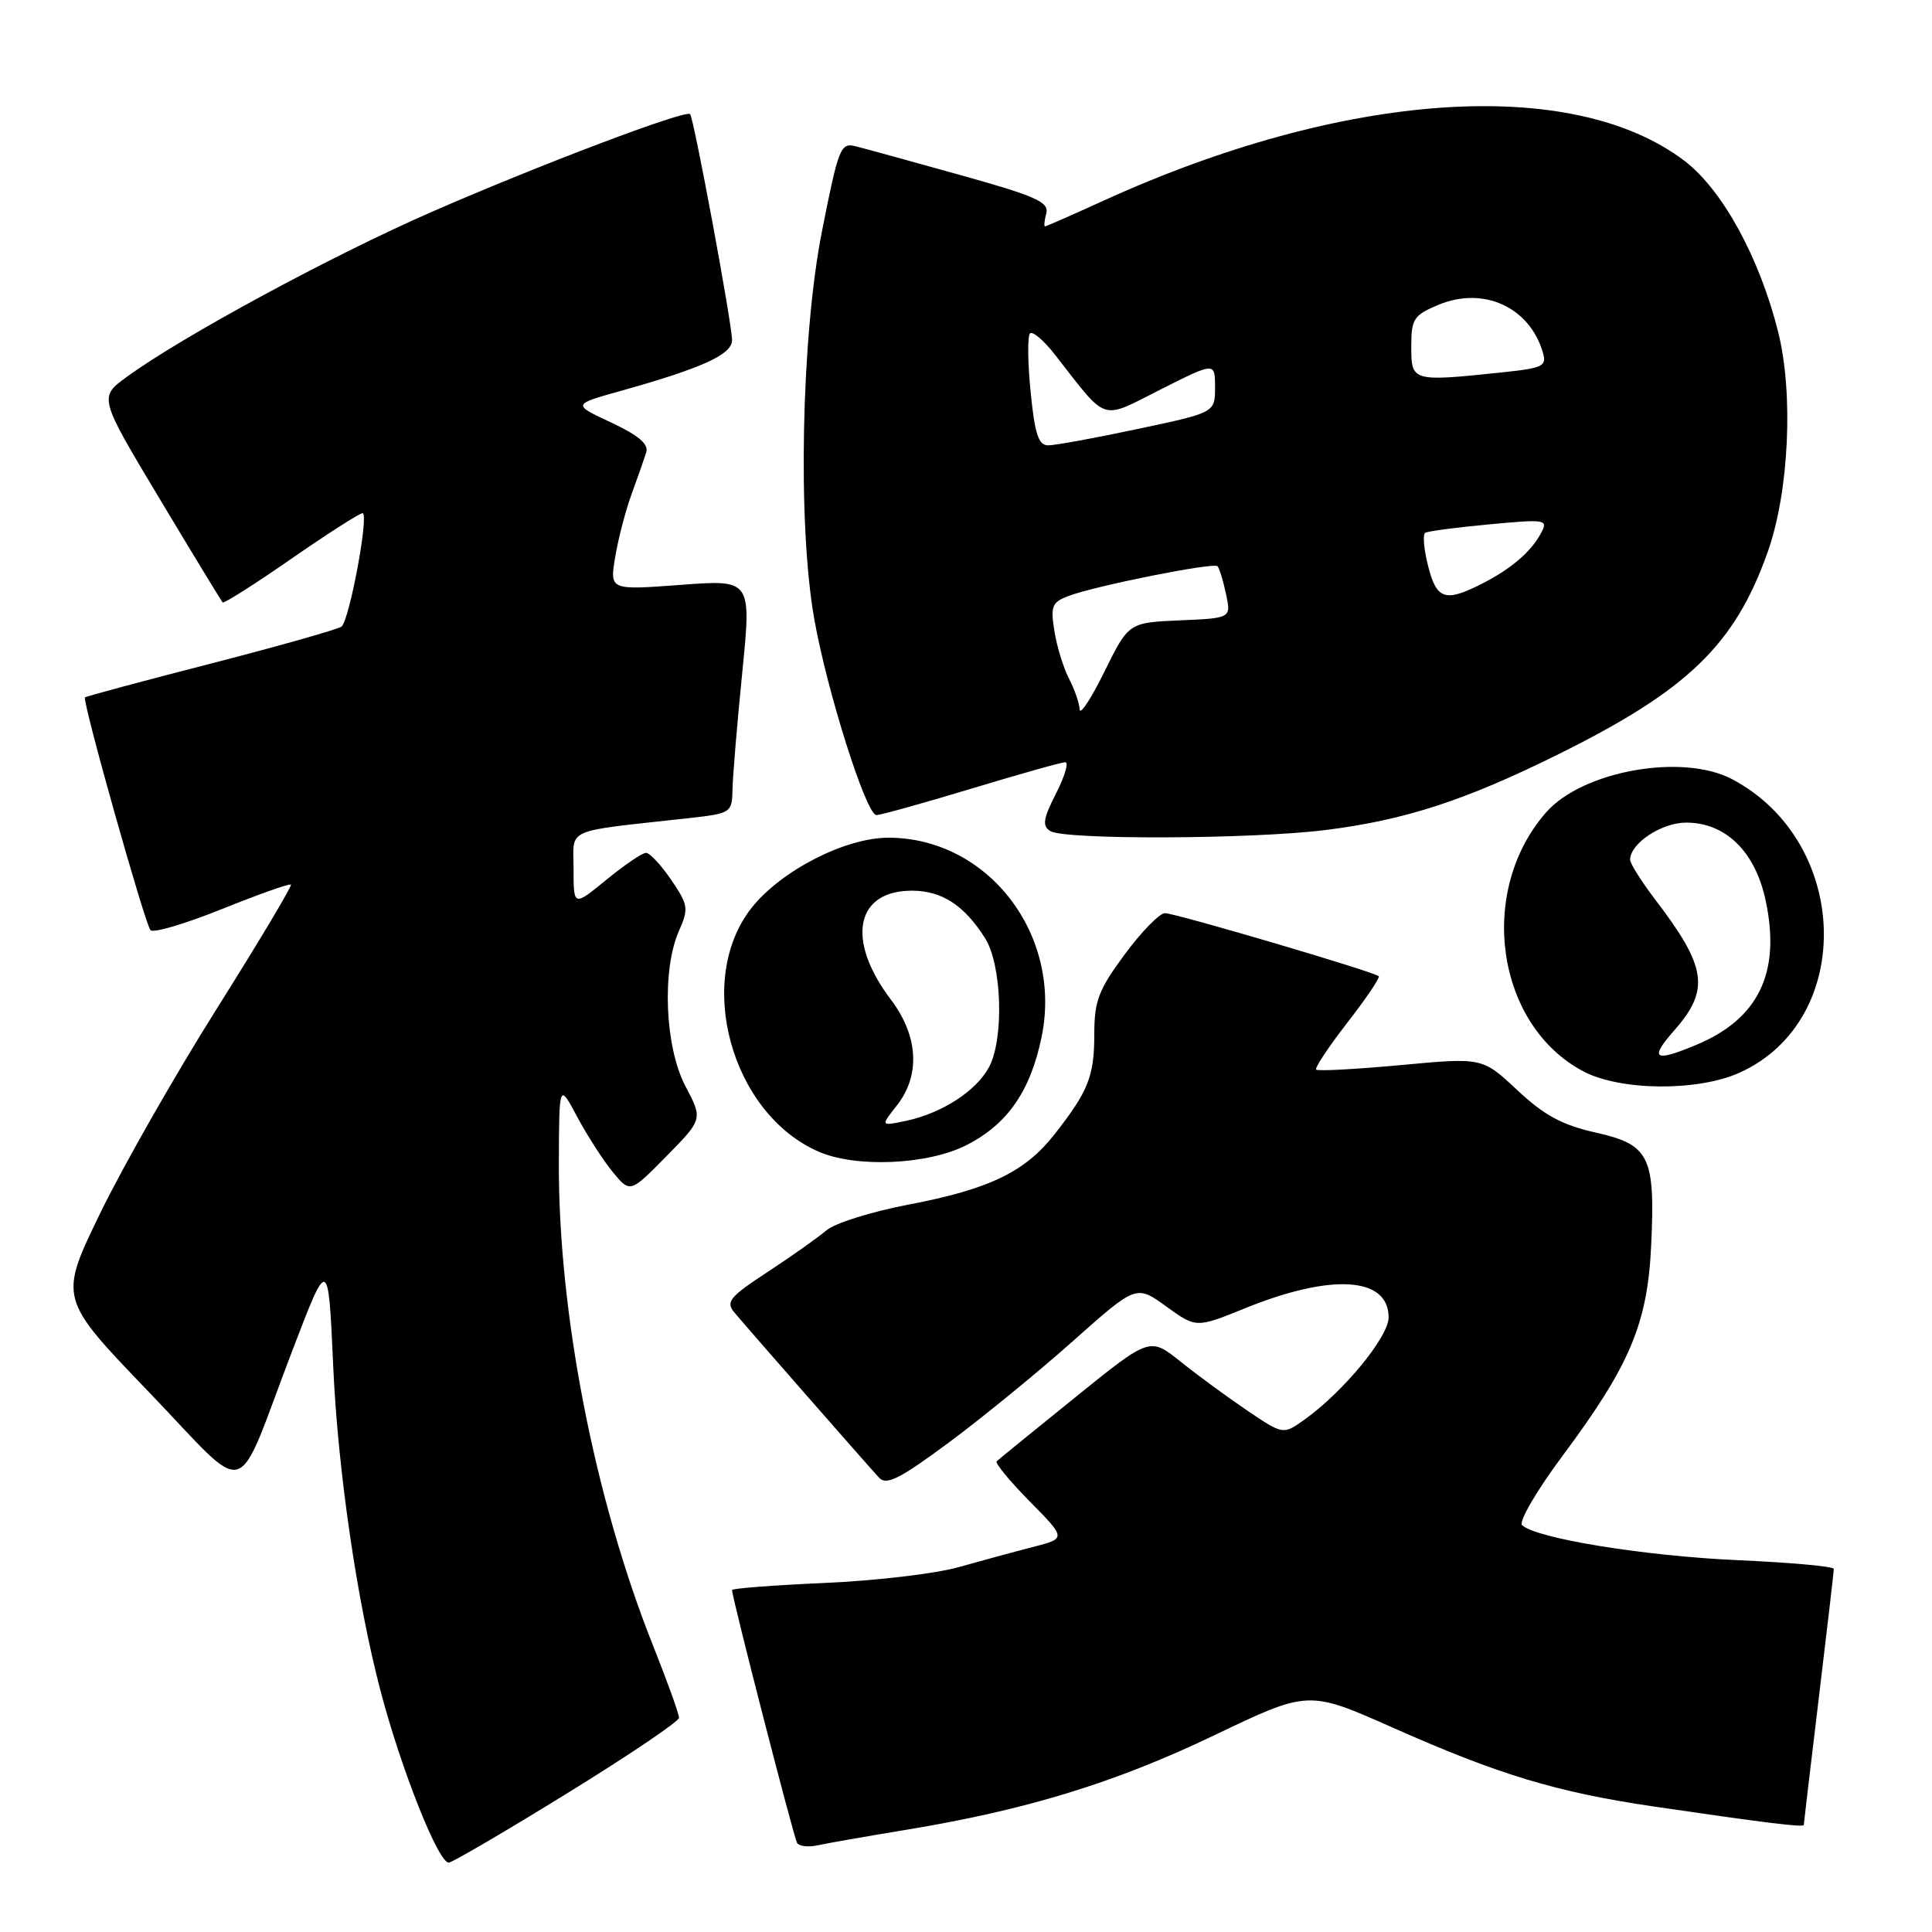 <?xml version="1.0" encoding="UTF-8" standalone="no"?>
<!DOCTYPE svg PUBLIC "-//W3C//DTD SVG 1.1//EN" "http://www.w3.org/Graphics/SVG/1.1/DTD/svg11.dtd" >
<svg xmlns="http://www.w3.org/2000/svg" xmlns:xlink="http://www.w3.org/1999/xlink" version="1.1" viewBox="0 0 256 256">
 <g >
 <path fill="currentColor"
d=" M 75.35 237.50 C 83.37 232.55 89.95 228.11 89.97 227.62 C 89.99 227.14 88.45 222.87 86.56 218.12 C 78.80 198.67 73.97 173.94 74.05 154.00 C 74.09 143.50 74.09 143.50 76.49 148.00 C 77.81 150.47 79.93 153.76 81.19 155.30 C 83.50 158.09 83.50 158.09 88.31 153.20 C 93.13 148.30 93.13 148.30 90.81 143.90 C 88.10 138.74 87.68 128.49 89.97 123.34 C 91.27 120.40 91.20 119.91 88.94 116.59 C 87.60 114.62 86.10 113.01 85.60 113.01 C 85.11 113.00 82.75 114.61 80.35 116.57 C 76.00 120.13 76.00 120.13 76.00 115.16 C 76.00 109.59 74.48 110.27 91.25 108.41 C 96.87 107.78 97.00 107.70 97.06 104.63 C 97.09 102.91 97.67 95.94 98.35 89.15 C 99.58 76.79 99.58 76.79 90.19 77.50 C 80.79 78.20 80.79 78.20 81.51 73.85 C 81.90 71.46 82.88 67.70 83.68 65.50 C 84.48 63.30 85.36 60.80 85.63 59.95 C 85.98 58.85 84.62 57.70 80.99 55.99 C 75.84 53.59 75.84 53.59 82.17 51.82 C 93.06 48.77 97.00 46.98 97.00 45.07 C 97.00 42.90 91.94 15.65 91.44 15.12 C 90.85 14.51 71.47 21.84 57.11 28.12 C 43.93 33.88 24.05 44.64 16.80 49.94 C 13.09 52.64 13.09 52.64 21.14 66.07 C 25.57 73.46 29.33 79.64 29.50 79.82 C 29.67 80.00 33.75 77.41 38.56 74.07 C 43.38 70.73 47.64 68.00 48.04 68.00 C 48.94 68.00 46.32 82.12 45.26 83.02 C 44.84 83.37 37.08 85.57 28.01 87.91 C 18.94 90.24 11.40 92.27 11.26 92.41 C 10.86 92.81 19.19 122.39 19.94 123.25 C 20.31 123.67 24.57 122.40 29.42 120.45 C 34.26 118.50 38.37 117.04 38.55 117.22 C 38.72 117.39 34.34 124.73 28.81 133.52 C 23.27 142.31 16.28 154.57 13.27 160.77 C 7.80 172.04 7.80 172.04 19.65 184.37 C 33.41 198.68 30.93 199.38 38.72 179.00 C 43.50 166.50 43.50 166.50 44.15 181.00 C 44.77 194.81 47.28 212.07 50.41 224.00 C 53.16 234.50 58.19 247.11 59.50 246.80 C 60.19 246.64 67.33 242.45 75.35 237.50 Z  M 120.00 242.47 C 135.93 239.85 147.64 236.27 160.80 229.98 C 173.36 223.96 173.36 223.96 184.43 228.87 C 198.65 235.18 206.16 237.45 219.06 239.36 C 233.84 241.53 239.00 242.17 239.01 241.81 C 239.01 241.64 239.91 234.07 241.00 225.00 C 242.09 215.93 242.99 208.23 242.99 207.89 C 243.00 207.56 237.26 207.04 230.25 206.73 C 217.94 206.19 203.43 203.83 201.68 202.08 C 201.22 201.62 203.64 197.47 207.07 192.87 C 215.99 180.89 218.31 175.37 218.79 165.00 C 219.34 153.22 218.57 151.67 211.44 150.07 C 207.01 149.08 204.62 147.79 201.06 144.46 C 196.43 140.12 196.43 140.12 185.61 141.13 C 179.66 141.68 174.62 141.95 174.40 141.73 C 174.18 141.52 176.04 138.72 178.52 135.52 C 181.01 132.32 182.88 129.55 182.69 129.35 C 182.10 128.77 155.76 121.00 154.36 121.00 C 153.65 121.00 151.25 123.46 149.03 126.46 C 145.56 131.16 145.00 132.63 145.00 137.02 C 145.00 142.60 144.22 144.58 139.74 150.29 C 135.82 155.29 131.08 157.58 120.36 159.62 C 115.49 160.55 110.60 162.08 109.50 163.03 C 108.40 163.97 104.90 166.45 101.73 168.53 C 96.69 171.83 96.13 172.50 97.30 173.90 C 99.02 175.96 114.90 194.09 116.48 195.80 C 117.45 196.86 119.22 195.96 125.73 191.14 C 130.16 187.85 137.56 181.81 142.17 177.70 C 150.56 170.24 150.56 170.24 154.53 173.11 C 158.50 175.98 158.50 175.98 165.00 173.34 C 176.45 168.70 184.00 169.18 184.00 174.56 C 184.00 177.15 177.99 184.45 172.83 188.12 C 170.03 190.12 170.03 190.12 165.26 186.90 C 162.64 185.13 158.67 182.22 156.43 180.42 C 152.36 177.16 152.36 177.16 142.43 185.19 C 136.97 189.60 132.30 193.40 132.06 193.63 C 131.82 193.86 133.79 196.25 136.45 198.95 C 141.28 203.85 141.28 203.85 136.89 204.98 C 134.47 205.60 130.03 206.81 127.00 207.66 C 123.97 208.52 115.99 209.46 109.25 209.75 C 102.51 210.05 97.00 210.47 97.00 210.69 C 97.00 211.70 105.18 243.48 105.62 244.20 C 105.90 244.64 107.11 244.79 108.31 244.52 C 109.52 244.25 114.78 243.33 120.00 242.47 Z  M 128.03 151.75 C 133.47 149.00 136.52 144.62 138.01 137.44 C 140.83 123.89 130.93 111.00 117.71 111.00 C 112.01 111.00 103.51 115.35 99.61 120.27 C 92.02 129.84 96.87 147.55 108.47 152.60 C 113.42 154.76 122.89 154.35 128.03 151.75 Z  M 230.54 142.12 C 245.86 135.16 245.23 111.53 229.50 103.24 C 222.93 99.78 209.70 102.14 204.87 107.64 C 195.68 118.12 198.22 135.84 209.80 141.96 C 214.73 144.56 224.99 144.64 230.54 142.12 Z  M 175.66 109.98 C 186.15 108.67 194.14 106.07 206.50 99.94 C 223.65 91.44 229.86 85.45 234.22 73.17 C 237.05 65.22 237.67 52.21 235.62 44.00 C 233.16 34.16 228.23 25.14 223.21 21.32 C 208.33 10.00 178.11 12.06 146.25 26.58 C 142.12 28.46 138.62 30.00 138.47 30.00 C 138.31 30.00 138.39 29.21 138.64 28.25 C 139.02 26.78 137.21 25.97 127.30 23.21 C 120.81 21.40 114.54 19.67 113.37 19.38 C 111.38 18.87 111.10 19.59 108.91 30.67 C 106.17 44.59 105.67 69.47 107.89 82.00 C 109.59 91.62 114.78 108.00 116.13 108.00 C 116.70 108.00 122.36 106.42 128.71 104.50 C 135.06 102.58 140.66 101.00 141.15 101.00 C 141.64 101.00 141.09 102.86 139.93 105.14 C 138.22 108.49 138.08 109.43 139.16 110.12 C 141.03 111.30 165.87 111.21 175.66 109.98 Z  M 118.84 146.48 C 121.99 142.47 121.69 137.27 118.03 132.43 C 112.05 124.53 113.36 117.98 120.90 118.02 C 124.84 118.05 127.78 119.97 130.53 124.32 C 132.76 127.84 133.06 137.65 131.05 141.40 C 129.36 144.56 124.82 147.50 120.09 148.51 C 116.67 149.23 116.67 149.23 118.84 146.48 Z  M 221.90 136.47 C 226.58 131.14 226.14 128.13 219.40 119.30 C 217.53 116.85 216.00 114.43 216.00 113.92 C 216.00 111.76 220.16 109.00 223.42 109.00 C 228.70 109.00 232.63 112.89 233.99 119.47 C 235.96 128.92 233.00 135.01 224.77 138.45 C 219.15 140.80 218.49 140.34 221.90 136.47 Z  M 143.06 94.00 C 143.02 93.17 142.39 91.35 141.66 89.95 C 140.93 88.55 140.05 85.72 139.72 83.65 C 139.18 80.33 139.39 79.80 141.56 78.98 C 145.13 77.62 160.83 74.49 161.33 75.03 C 161.57 75.29 162.08 76.94 162.45 78.70 C 163.14 81.91 163.14 81.91 156.35 82.20 C 149.55 82.50 149.55 82.50 146.34 89.00 C 144.58 92.58 143.10 94.83 143.06 94.00 Z  M 189.23 74.99 C 188.67 72.79 188.50 70.81 188.85 70.60 C 189.21 70.38 193.03 69.88 197.35 69.48 C 204.85 68.78 205.16 68.83 204.20 70.63 C 202.86 73.14 200.21 75.40 196.30 77.38 C 191.49 79.82 190.35 79.44 189.23 74.99 Z  M 136.56 51.90 C 136.17 48.00 136.14 44.53 136.48 44.18 C 136.83 43.84 138.32 45.11 139.80 47.01 C 146.87 56.06 145.71 55.68 153.80 51.60 C 161.00 47.97 161.00 47.97 161.00 51.32 C 161.00 54.67 161.00 54.67 150.75 56.84 C 145.11 58.04 139.77 59.02 138.88 59.01 C 137.60 59.00 137.11 57.49 136.56 51.90 Z  M 187.00 45.95 C 187.00 42.24 187.31 41.77 190.60 40.39 C 196.53 37.92 202.61 40.65 204.41 46.61 C 204.99 48.54 204.56 48.76 198.87 49.36 C 187.11 50.59 187.00 50.55 187.00 45.95 Z "/>
</g>
</svg>